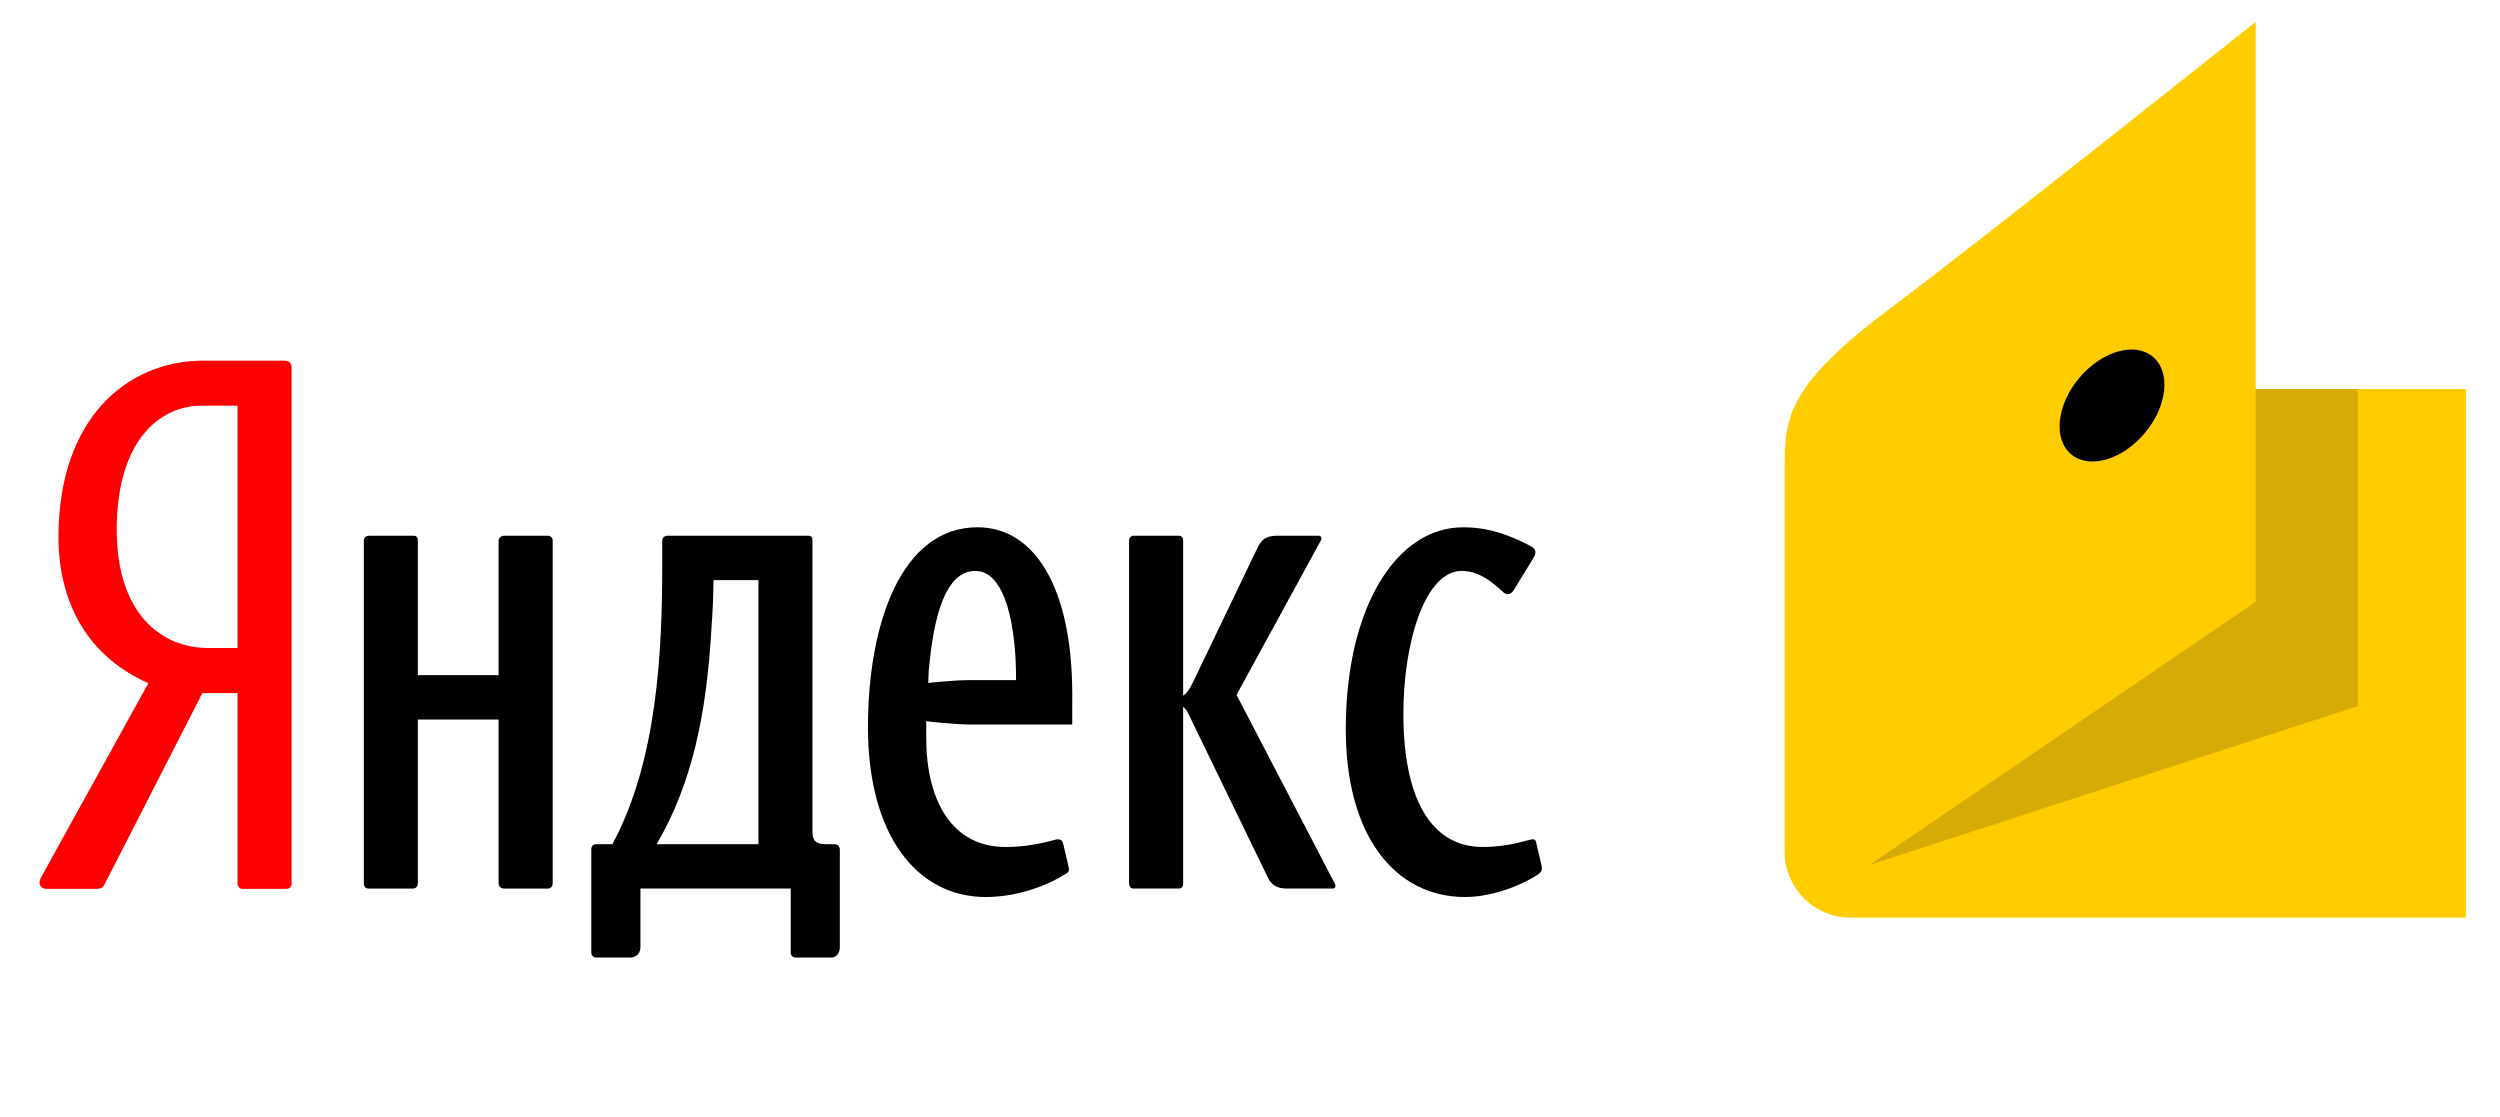 <?xml version="1.0" encoding="utf-8"?>
<!-- Generator: Adobe Illustrator 15.0.2, SVG Export Plug-In . SVG Version: 6.00 Build 0)  -->
<!DOCTYPE svg PUBLIC "-//W3C//DTD SVG 1.1//EN" "http://www.w3.org/Graphics/SVG/1.1/DTD/svg11.dtd">
<svg version="1.1" id="Layer_1" xmlns="http://www.w3.org/2000/svg" xmlns:xlink="http://www.w3.org/1999/xlink" x="0px" y="0px"
	 width="110.014px" height="49.152px" viewBox="0 0 110.014 49.152" enable-background="new 0 0 110.014 49.152"
	 xml:space="preserve">
<g>
	<g>
		<path fill="#FF0000" d="M12.492,15.87H8.969c-3.46,0-6.395,2.635-6.395,7.749c0,3.068,1.422,5.33,3.955,6.445l-4.727,8.555
			c-0.154,0.279,0,0.495,0.246,0.495h2.193c0.186,0,0.31-0.062,0.37-0.216l4.296-8.4h1.545v8.4c0,0.092,0.093,0.216,0.216,0.216
			h1.916c0.186,0,0.248-0.093,0.248-0.247V16.18C12.833,15.963,12.709,15.87,12.492,15.87 M10.453,28.515H9.154
			c-2.038,0-4.017-1.487-4.017-5.207c0-3.875,1.854-5.456,3.739-5.456h1.576V28.515z"/>
		<path d="M24.105,23.575h-1.916c-0.154,0-0.248,0.124-0.248,0.216v5.92h-3.553v-5.92c0-0.154-0.061-0.216-0.215-0.216h-1.916
			c-0.154,0-0.247,0.092-0.247,0.216v15.063c0,0.154,0.062,0.248,0.216,0.248h1.947c0.123,0,0.215-0.094,0.215-0.248v-7.189h3.553
			v7.189c0,0.154,0.094,0.248,0.248,0.248h1.916c0.154,0,0.217-0.124,0.217-0.248V23.791C24.322,23.667,24.229,23.575,24.105,23.575
			"/>
		<path d="M67.842,38.11l-0.247-1.054c-0.03-0.093-0.062-0.123-0.153-0.123c-0.155,0-0.989,0.339-2.195,0.339
			c-2.347,0-3.491-2.261-3.491-5.856c0-3.161,0.958-6.291,2.565-6.291c0.432,0,0.958,0.123,1.791,0.898
			c0.093,0.094,0.155,0.123,0.247,0.123c0.094,0,0.186-0.061,0.279-0.217l0.834-1.362c0.062-0.094,0.093-0.188,0.093-0.28
			c0-0.124-0.123-0.216-0.309-0.309c-1.269-0.651-2.132-0.774-2.874-0.774c-2.904,0-5.16,3.47-5.16,8.894
			c0,4.68,2.163,7.376,5.253,7.376c1.299,0,2.688-0.619,3.244-1.022C67.842,38.358,67.872,38.234,67.842,38.11"/>
		<path d="M54.414,30.579l3.707-6.787c0.063-0.093,0.03-0.217-0.093-0.217h-1.822c-0.525,0-0.711,0.186-0.896,0.588l-2.782,5.796
			c-0.153,0.341-0.308,0.557-0.463,0.651v-6.819c0-0.123-0.062-0.217-0.186-0.217h-2.008c-0.093,0-0.186,0.094-0.186,0.217v15.093
			c0,0.094,0.062,0.217,0.186,0.217h2.008c0.124,0,0.186-0.093,0.186-0.217v-7.778c0.093,0.063,0.155,0.154,0.217,0.278l3.521,7.252
			c0.186,0.372,0.463,0.465,0.865,0.465h1.978c0.124,0,0.154-0.123,0.093-0.217L54.414,30.579z"/>
		<path d="M36.711,37.15H36.34c-0.463,0-0.587-0.187-0.587-0.558V23.792c0-0.155-0.062-0.217-0.186-0.217h-6.179
			c-0.155,0-0.247,0.093-0.247,0.217v1.116c0,3.75-0.216,8.584-2.194,12.242h-0.68c-0.186,0-0.247,0.093-0.247,0.248v4.523
			c0,0.155,0.124,0.217,0.216,0.217h1.484c0.339,0,0.463-0.248,0.463-0.465v-2.571h6.613v2.819c0,0.123,0.091,0.217,0.214,0.217
			h1.577c0.185,0,0.37-0.154,0.37-0.465v-4.275C36.958,37.243,36.864,37.15,36.711,37.15 M33.374,37.15h-4.479
			c1.575-2.696,2.193-5.734,2.41-9.453c0.061-0.806,0.092-1.643,0.092-2.169h1.978V37.15z"/>
		<path d="M43.014,23.203c-3.336,0-4.819,4.215-4.819,8.802c0,4.68,2.101,7.469,5.19,7.469c1.513,0,2.842-0.588,3.521-1.023
			c0.125-0.062,0.155-0.154,0.125-0.277l-0.247-1.054c-0.032-0.124-0.093-0.186-0.248-0.186c-0.123,0-1.019,0.339-2.286,0.339
			c-2.379,0-3.491-2.075-3.491-4.802v-0.734c0,0,1.205,0.146,1.916,0.146h4.511V30.58C47.185,25.776,45.484,23.203,43.014,23.203
			 M42.674,29.929c-0.711,0-1.824,0.123-1.824,0.123s0-0.464,0.063-0.961c0.278-2.633,0.927-3.966,2.009-3.966
			c0.989,0,1.605,1.363,1.762,3.749c0.029,0.496,0.029,1.055,0.029,1.055H42.674z"/>
	</g>
	<g>
		<path fill="#FFCC00" d="M78.535,20.513c0-2.213,0.188-3.618,4.77-7.039C87.101,10.64,99.265,0.96,99.265,0.96v16.16h9.25v23.258
			h-27.09c-1.589,0-2.89-1.302-2.89-2.89V20.513z"/>
		<g>
			<g>
				<polygon fill="#D6AB05" points="99.265,17.12 99.265,26.483 82.266,38.063 103.758,31.07 103.758,17.12 				"/>
				<path d="M91.496,16.635c0.993-1.185,2.445-1.603,3.244-0.934c0.797,0.669,0.637,2.172-0.356,3.355
					c-0.994,1.185-2.446,1.603-3.243,0.934C90.344,19.322,90.503,17.819,91.496,16.635"/>
			</g>
		</g>
	</g>
</g>
</svg>
